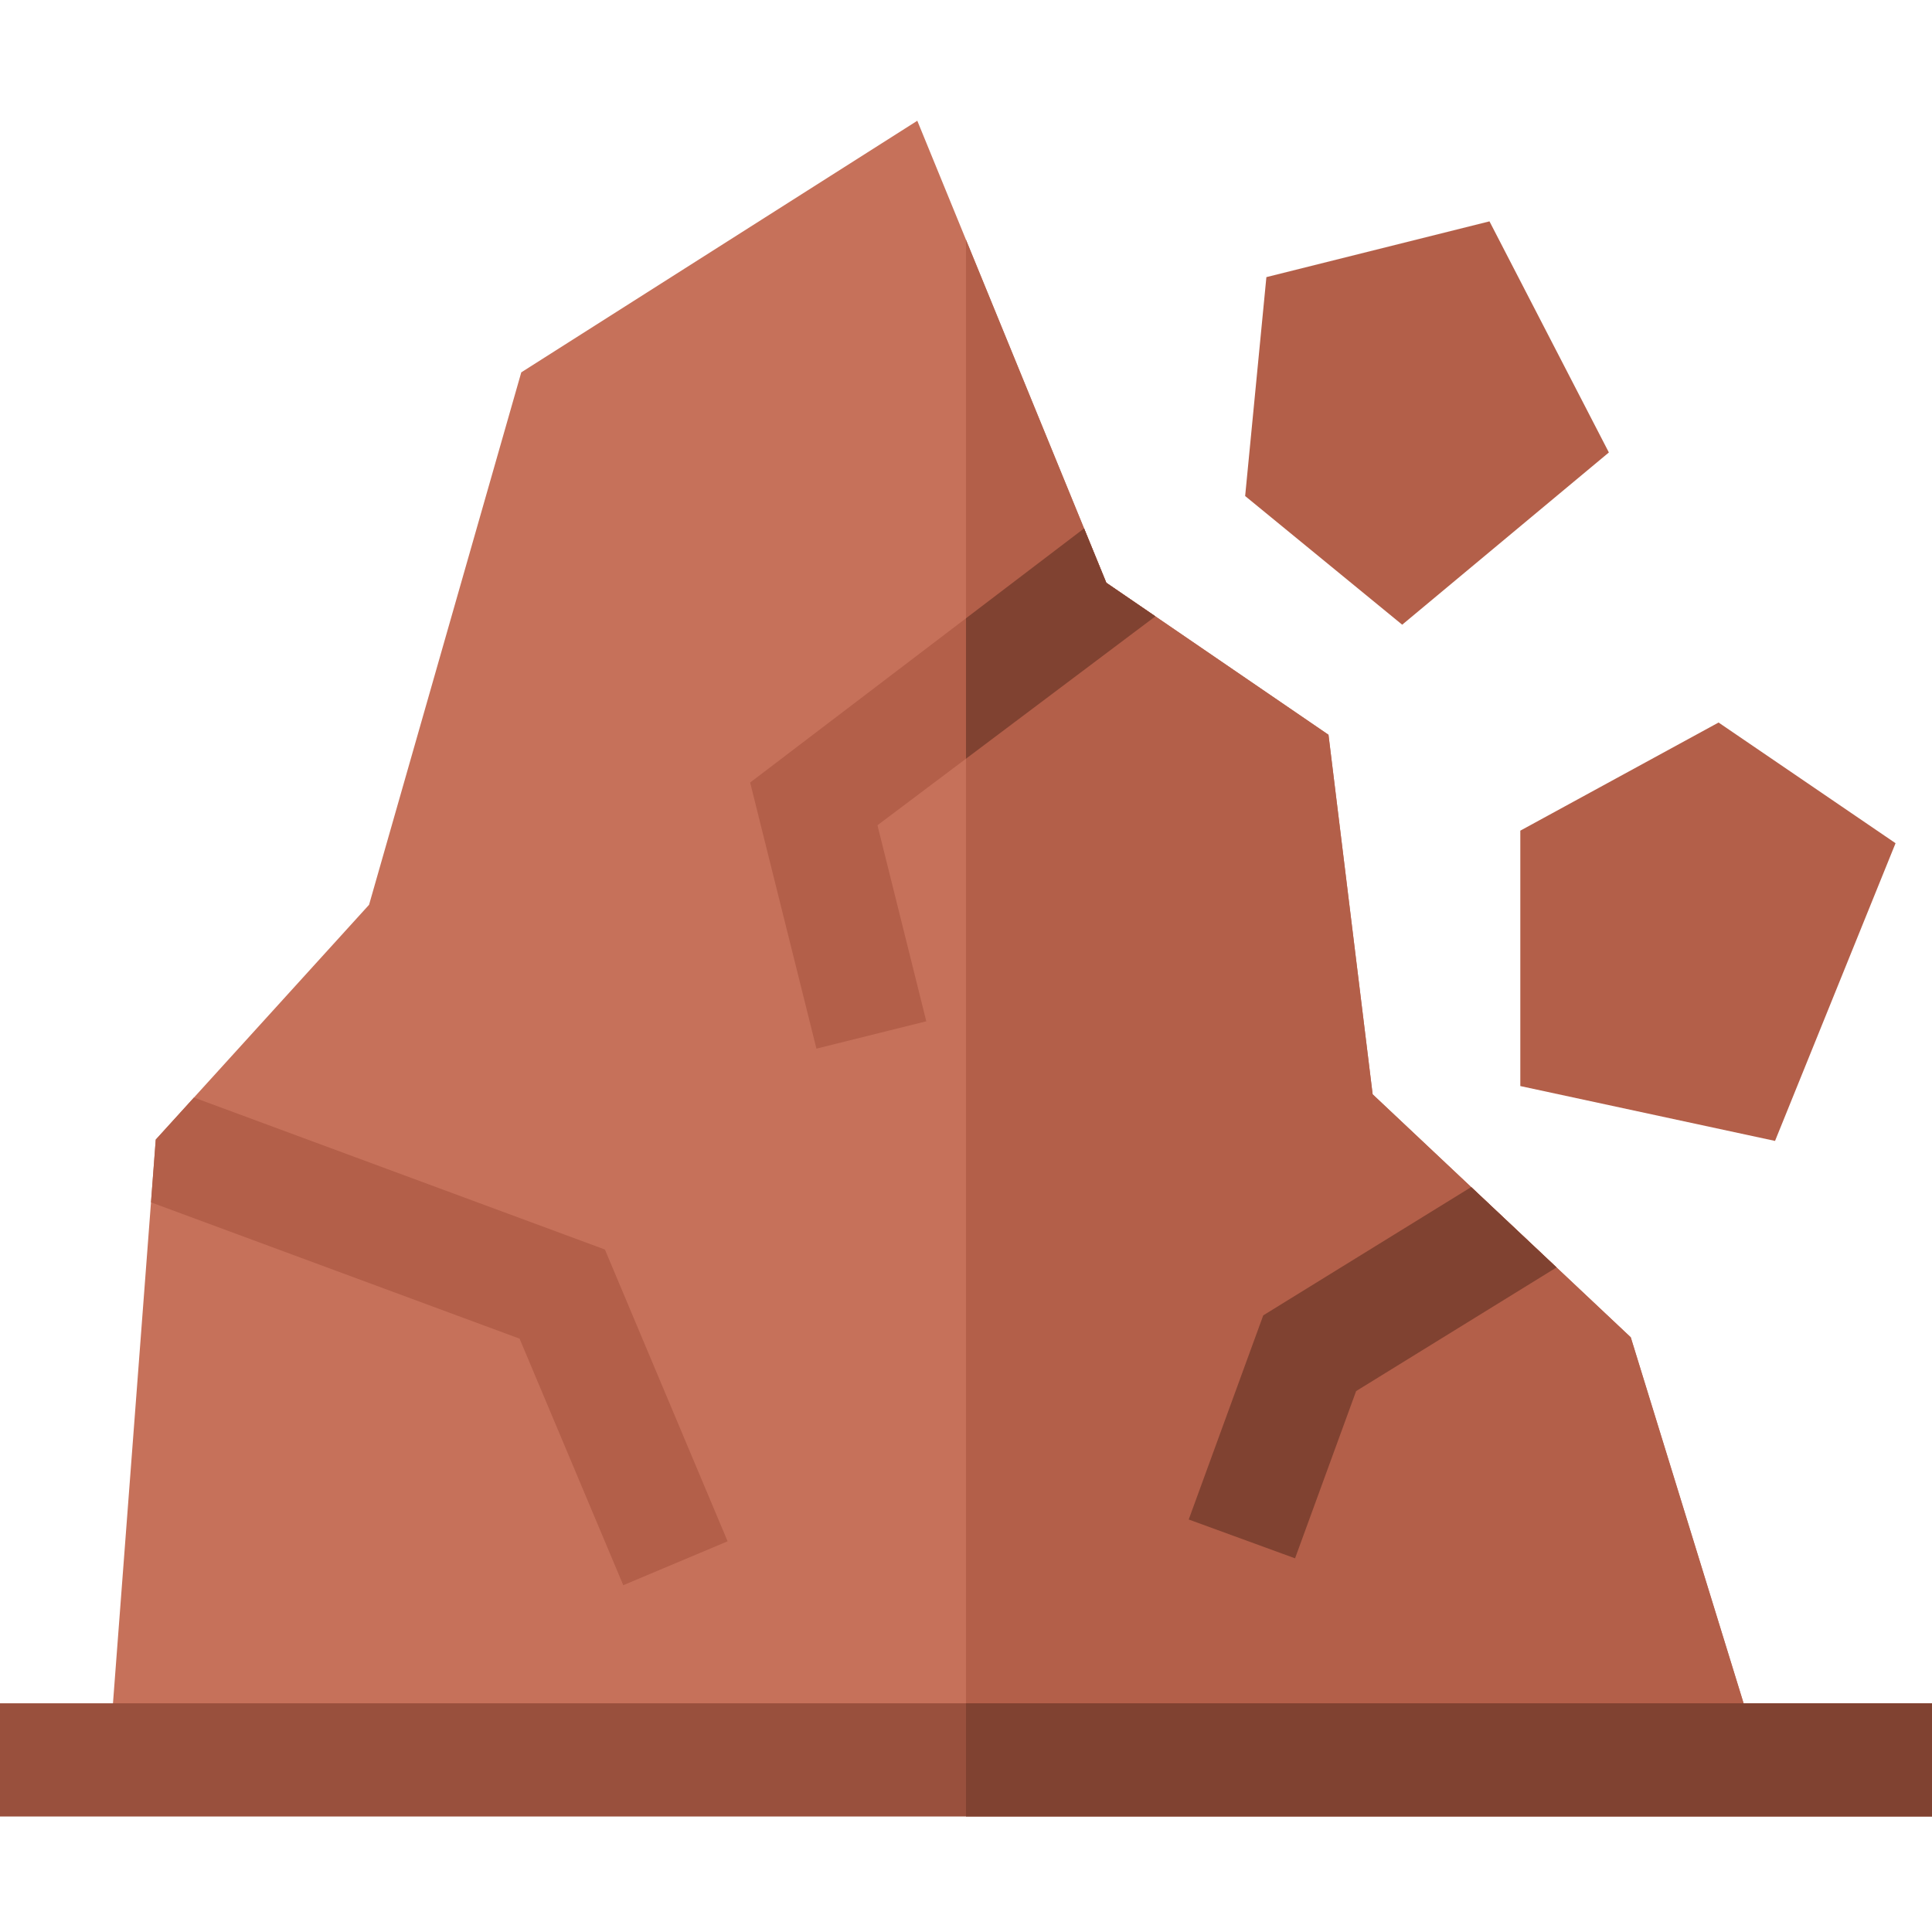 <svg height="512pt" viewBox="0 -31 512 511" width="512pt" xmlns="http://www.w3.org/2000/svg"><path d="m432.168 322.898-68.402-64.395-11.703-95.281-58.883-40.285-50.086-122.438-104.949 66.676-40.34 141.102-56.527 62.227-12.477 164.387h437.898zm0 0" fill="#c6715a"/><path d="m432.168 322.898-68.402-64.395-11.703-95.281-58.883-40.285-37.18-90.887v402.84h210.699zm0 0" fill="#b35f49"/><path d="m0 419.891h512v30h-512zm0 0" fill="#99503d"/><g fill="#b35f49"><path d="m455.438 159.977-52.539 28.656v67.684l67.504 14.539 31.938-78.898zm0 0"/><path d="m394.727 27.16-59.121 14.781-5.629 58.012 41.617 34.098 54.773-45.645zm0 0"/><path d="m216.363 246.402 29.113-7.25-12.941-51.953 73.652-55.363-13.008-8.898-5.891-14.402-88.492 67.34zm0 0"/><path d="m165.172 388.594 27.652-11.629-32.52-77.332-108.902-40.273-10.125 11.145-1.262 16.629 97.68 36.125zm0 0"/><path d="m315.023 371.184 28.18 10.289 16.184-44.32 53.113-32.77-22.621-21.293-55.105 33.996zm0 0"/></g><path d="m293.18 122.938-5.891-14.402-31.289 23.812v37.215l50.188-37.727zm0 0" fill="#804231"/><path d="m256 419.891h256v30h-256zm0 0" fill="#804231"/><path d="m315.023 371.184 28.18 10.289 16.184-44.32 53.113-32.77-22.621-21.293-55.105 33.996zm0 0" fill="#804231"/></svg>